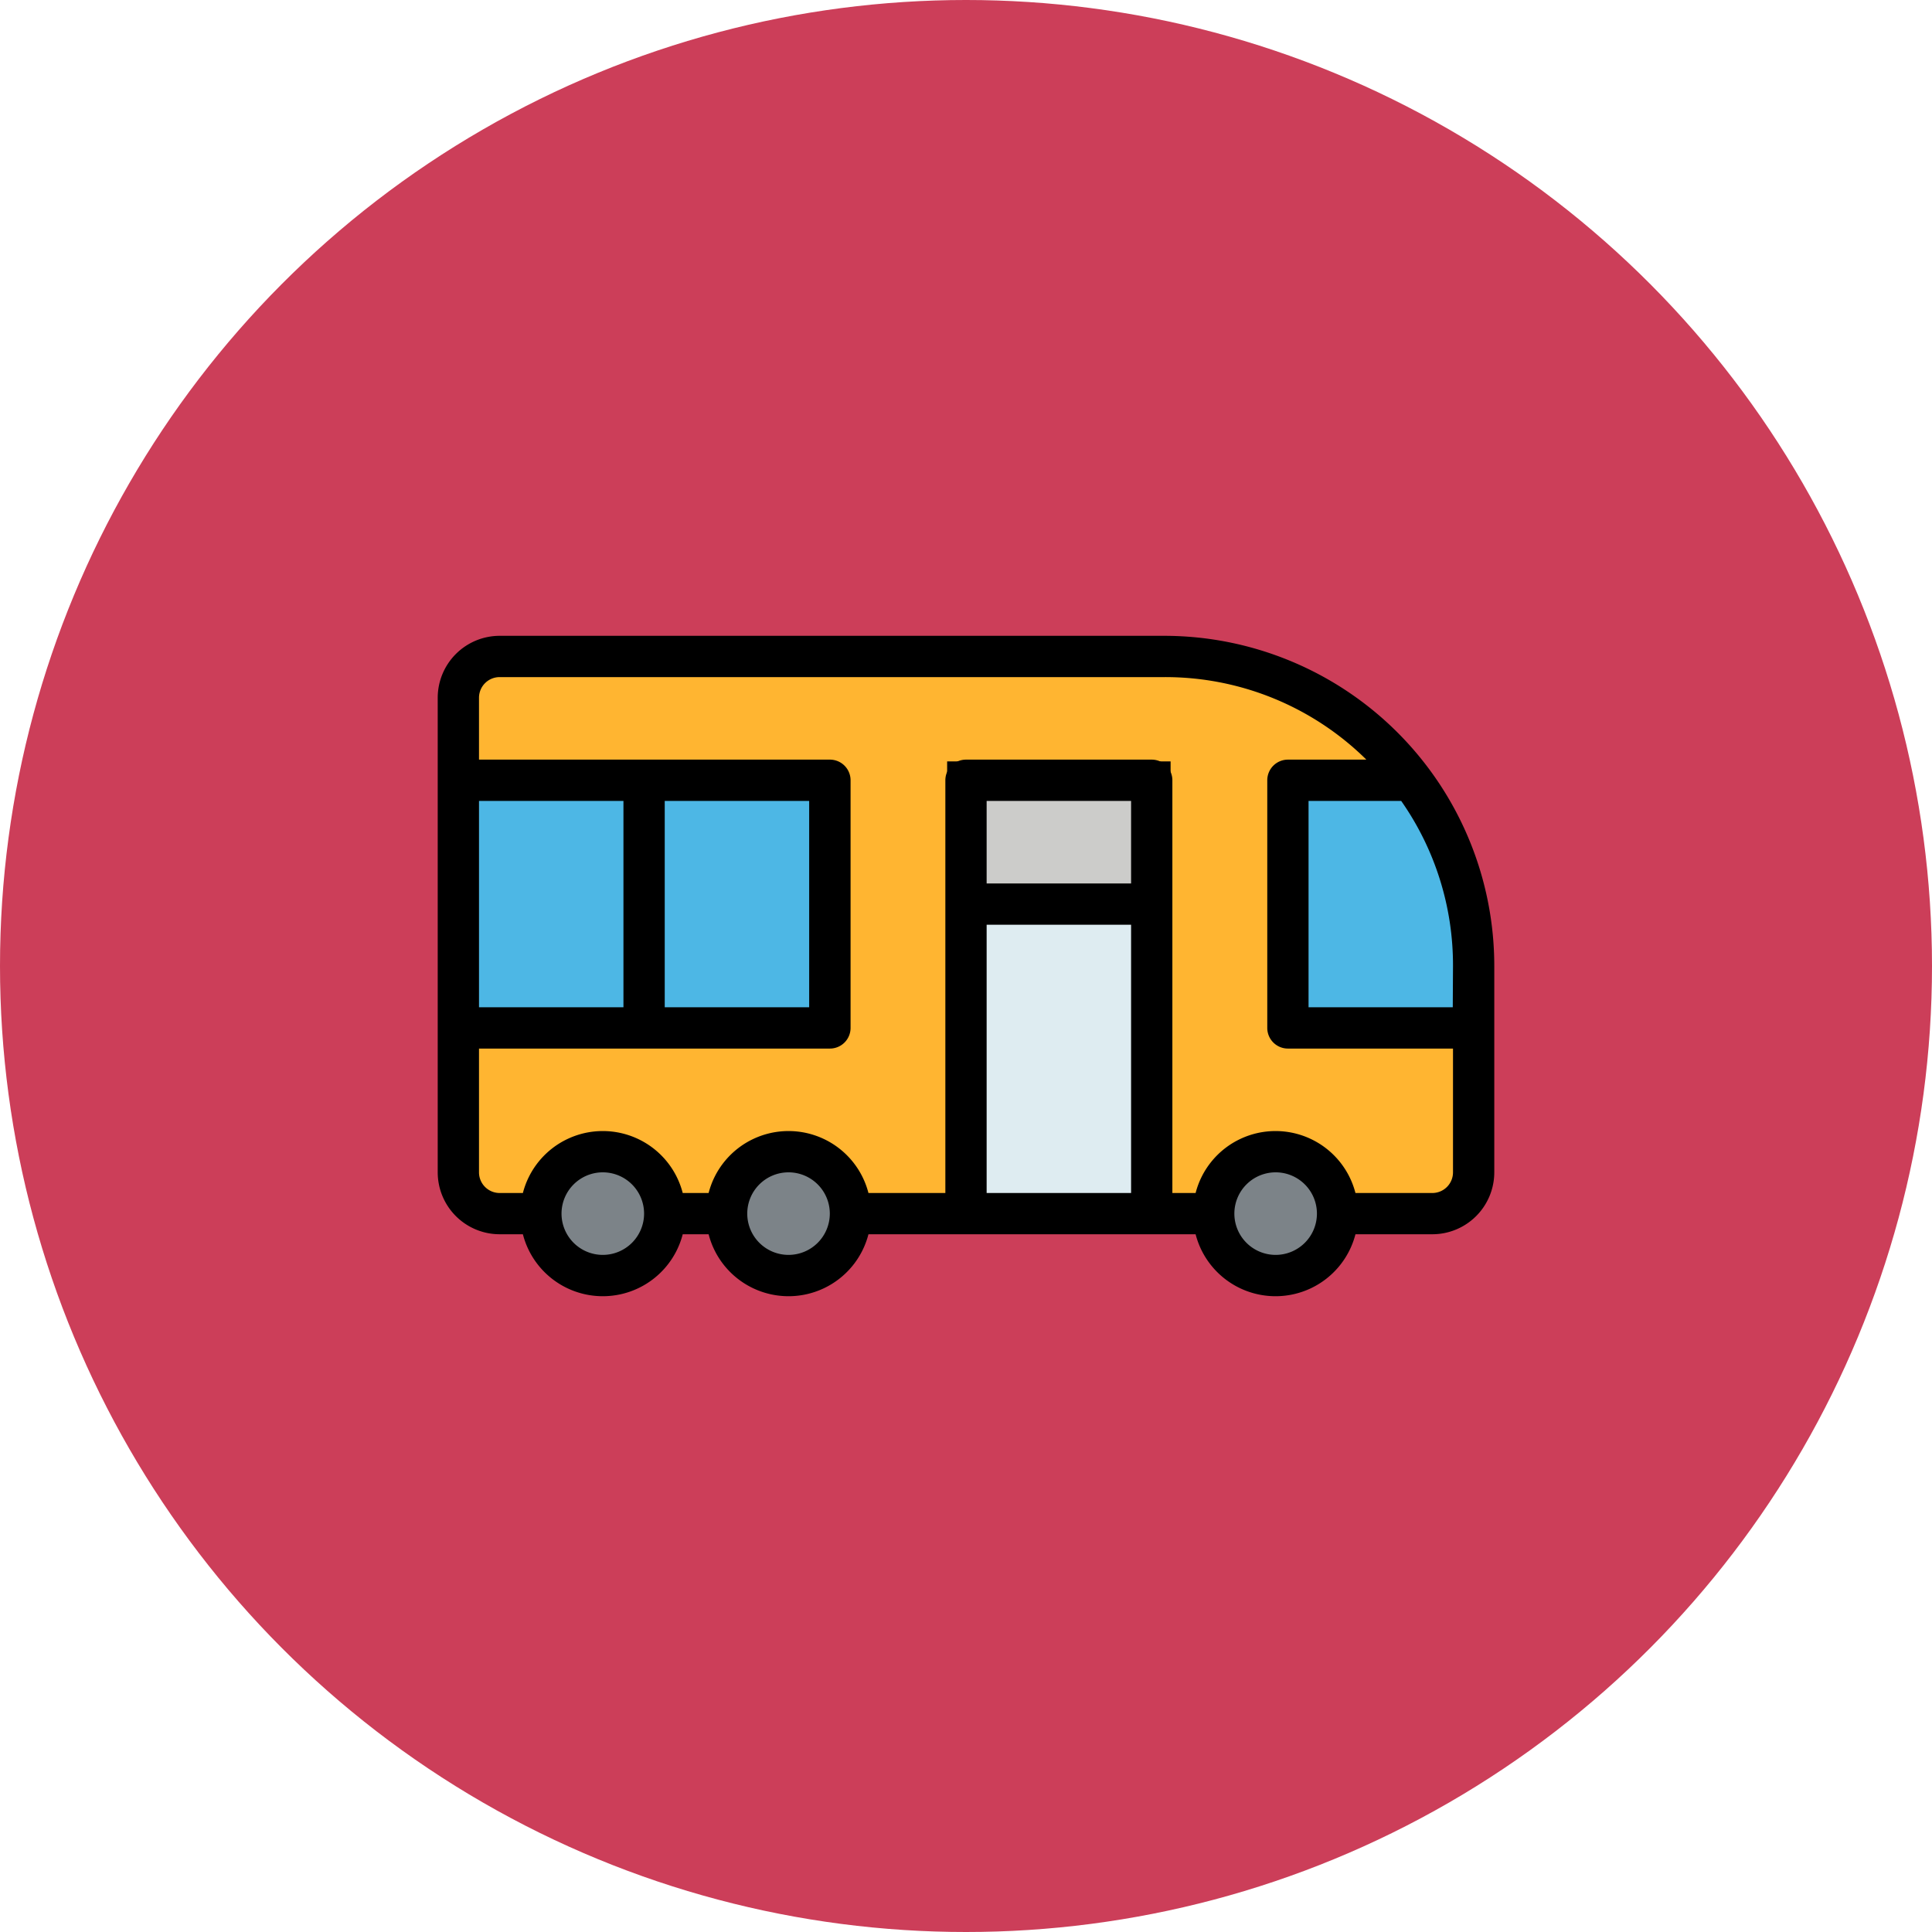 <svg viewBox="0 0 512 512" xmlns="http://www.w3.org/2000/svg"><circle cx="256" cy="256" fill="#cc3e59" r="256"/><path d="m374.13 206.78a81.89 81.89 0 0 0 -65.63-32.78h-176.09a10.93 10.93 0 0 0 -10.94 10.94v125.75a10.93 10.93 0 0 0 10.94 10.93h247.18a10.93 10.93 0 0 0 10.94-10.93v-38.28z" fill="#ffb531"/><path d="m390.53 256v16.41h-49.22v-65.63h32.82a81.65 81.65 0 0 1 16.4 49.22z" fill="#4db7e5"/><path d="m354.44 321.62a16.41 16.41 0 1 1 -16.44-16.4 16.41 16.41 0 0 1 16.44 16.4z" fill="#7c8388"/><path d="m256 239.59h49.22v82h-49.22z" fill="#deecf1"/><path d="m256 206.78h49.22v32.81h-49.22z" fill="#ccccca" stroke="#000" stroke-miterlimit="10" stroke-width="10"/><path d="m225.38 321.62a16.41 16.41 0 1 1 -16.38-16.4 16.41 16.41 0 0 1 16.38 16.4z" fill="#7c8388"/><path d="m176.16 321.62a16.41 16.41 0 1 1 -16.41-16.4 16.41 16.41 0 0 1 16.41 16.4z" fill="#7c8388"/><path d="m121.47 206.78v65.63h98.44v-65.63z" fill="#4db7e5"/><path d="m209.52 168.5h-77.11a16.43 16.43 0 0 0 -16.41 16.41v125.78a16.42 16.42 0 0 0 16.41 16.4h6.16a21.87 21.87 0 0 0 42.36 0h6.86a21.87 21.87 0 0 0 42.36 0h86.7a21.87 21.87 0 0 0 42.36 0h20.38a16.42 16.42 0 0 0 16.41-16.4v-54.69a87.51 87.51 0 0 0 -87.5-87.5h-99zm49.21 10.94h49.77a75.82 75.82 0 0 1 53.6 21.87h-20.79a5.47 5.47 0 0 0 -5.47 5.47v65.63a5.47 5.47 0 0 0 5.47 5.47h43.75v32.81a5.48 5.48 0 0 1 -5.47 5.47h-20.38a21.87 21.87 0 0 0 -42.36 0h-6.16v-109.38a5.47 5.47 0 0 0 -5.47-5.47h-49.22a5.47 5.47 0 0 0 -5.47 5.47v109.38h-20.38a21.87 21.87 0 0 0 -42.36 0h-6.86a21.87 21.87 0 0 0 -42.36 0h-6.16a5.48 5.48 0 0 1 -5.47-5.47v-32.81h93a5.47 5.47 0 0 0 5.47-5.47v-65.63a5.47 5.47 0 0 0 -5.47-5.47h-93v-16.4a5.47 5.47 0 0 1 5.47-5.47zm-44.29 87.5h-38.28v-54.69h38.28zm-49.22-54.69v54.69h-38.28v-54.69zm134.53 0v21.87h-38.28v-21.87zm-140 120.31a10.94 10.94 0 1 1 10.94-10.94 10.95 10.95 0 0 1 -10.94 10.94zm49.22 0a10.94 10.94 0 1 1 10.94-10.94 10.95 10.95 0 0 1 -10.91 10.94zm52.5-87.5h38.28v71.1h-38.28zm76.53 87.5a10.94 10.94 0 1 1 11-10.94 10.95 10.95 0 0 1 -11 10.94zm47-65.62h-38.22v-54.69h24.55a75.83 75.83 0 0 1 13.73 43.75z"/></svg>